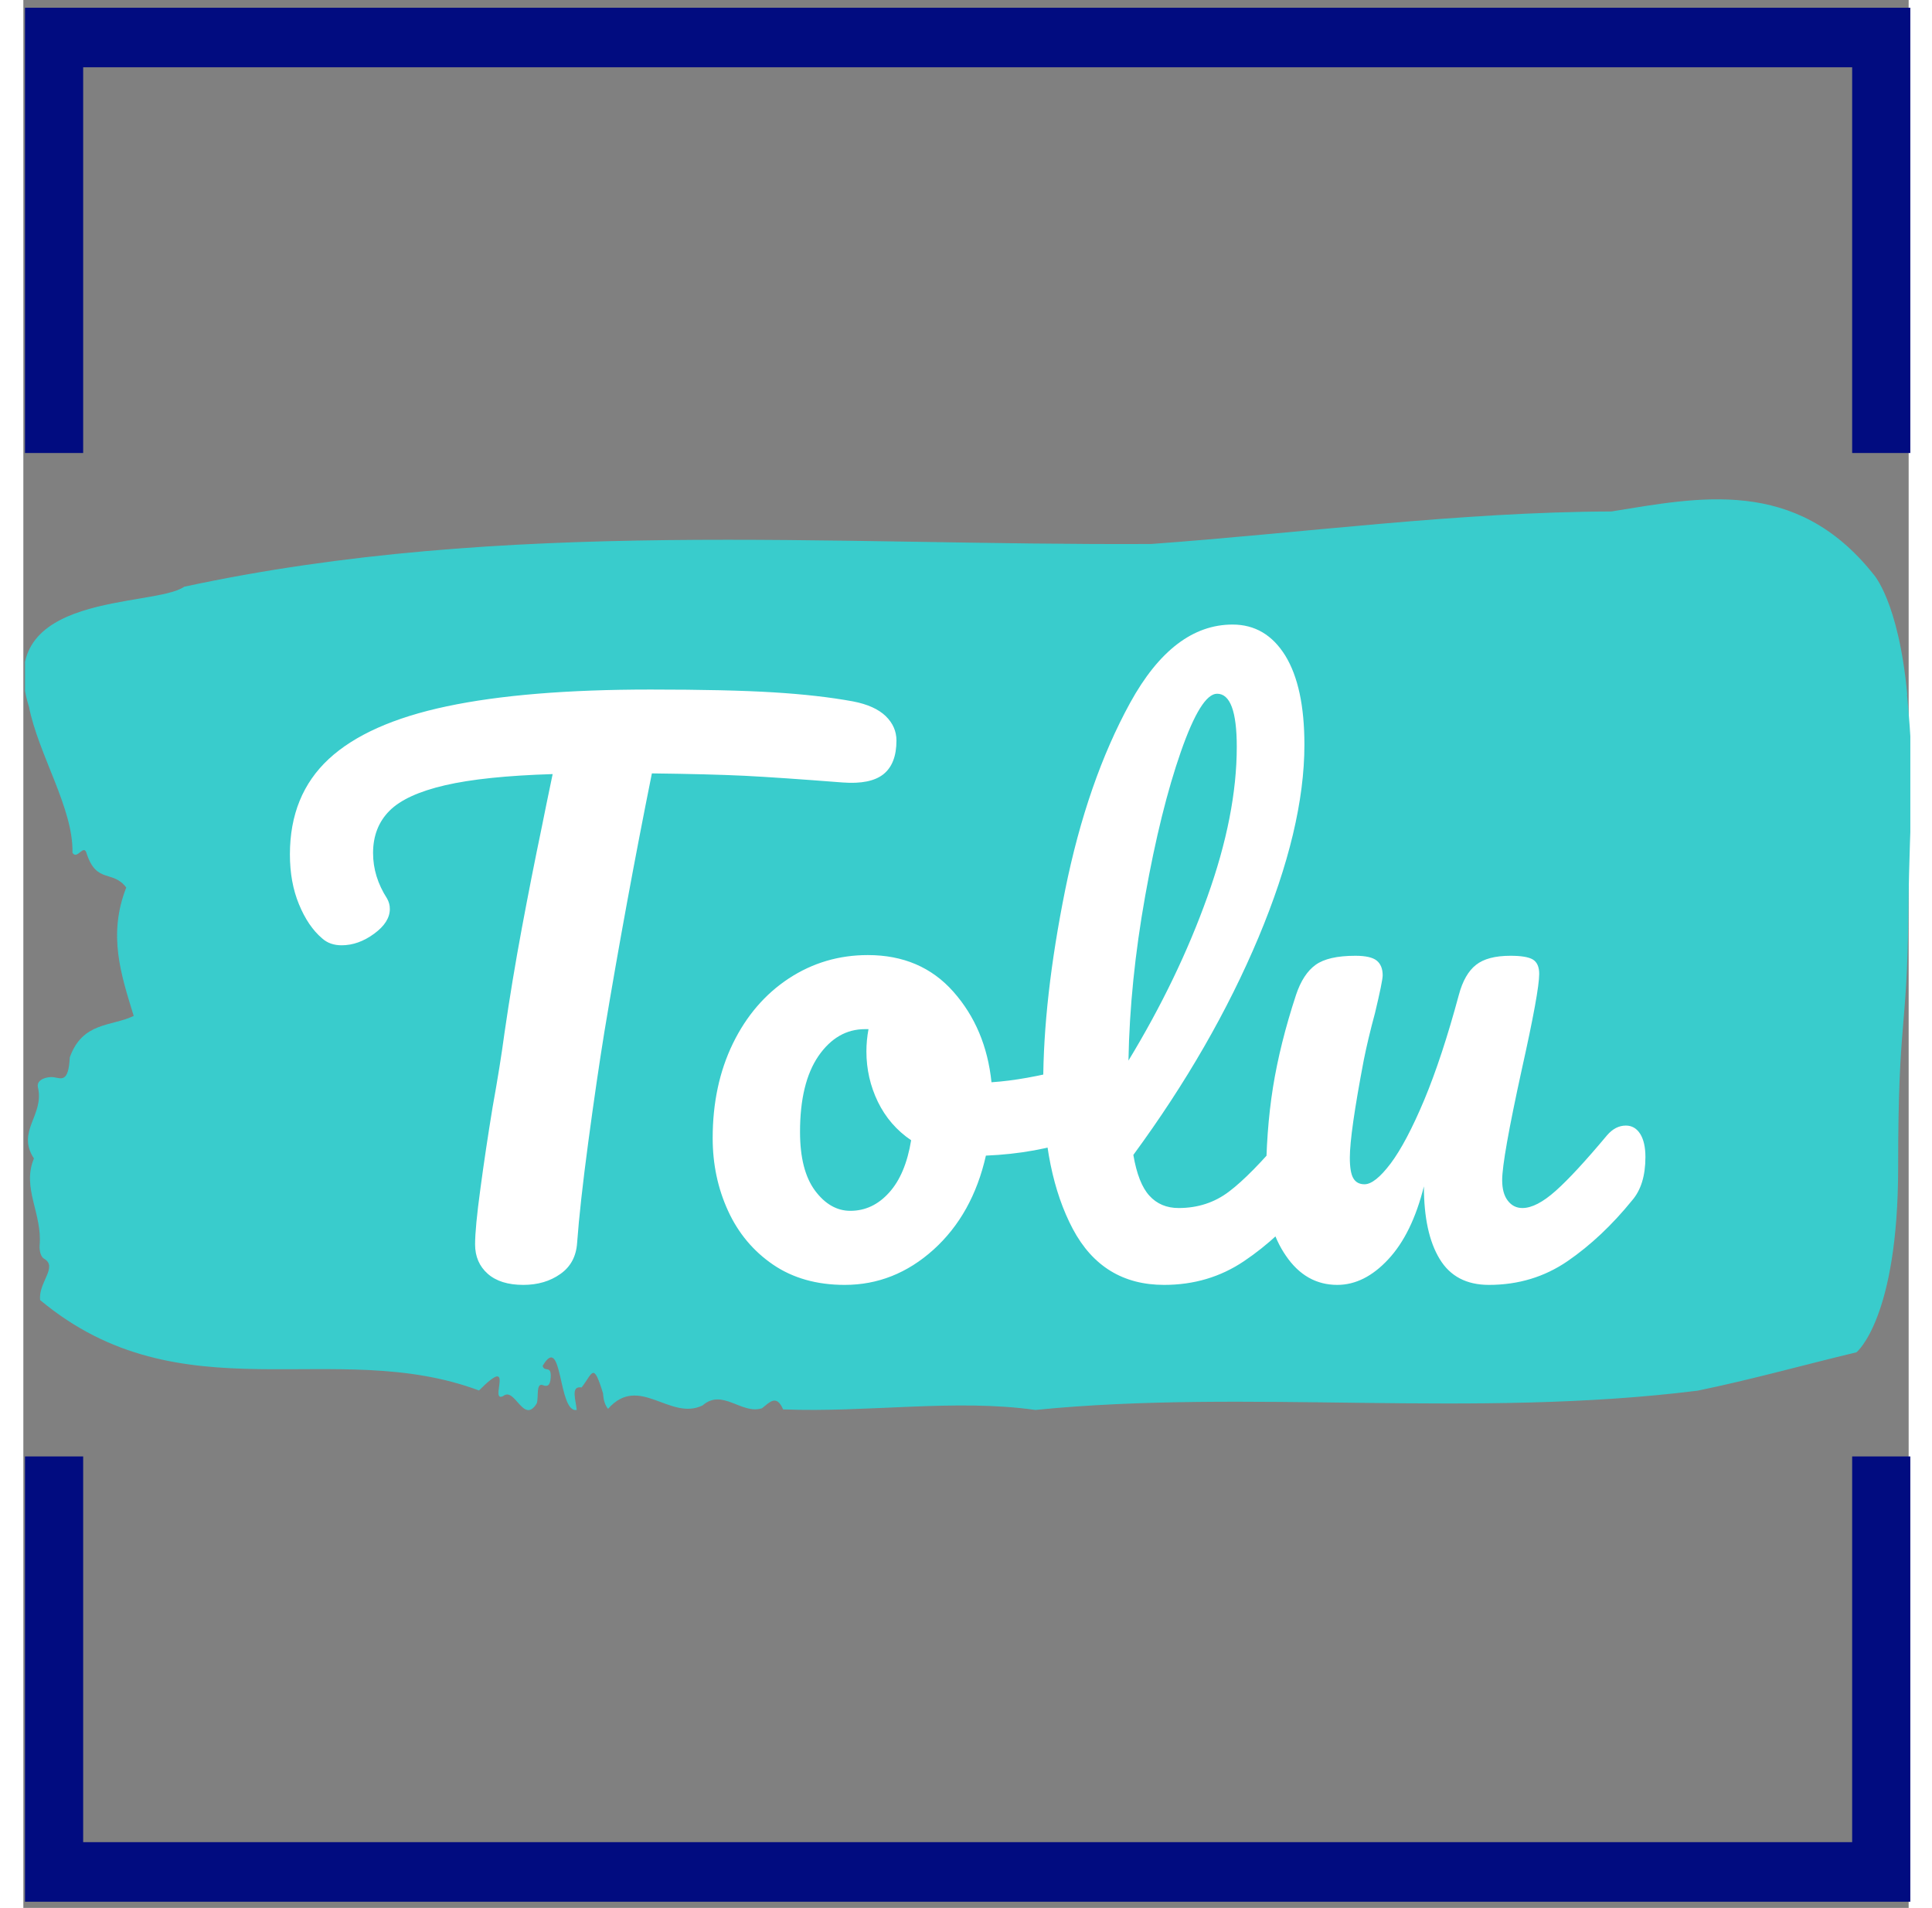 <svg xmlns="http://www.w3.org/2000/svg" version="1.1" xmlns:xlink="http://www.w3.org/1999/xlink" xmlns:svgjs="http://svgjs.dev/svgjs"  width="308.761"
   height="304.916"  viewBox="0 0 1000 1012"><rect x="0" y="0" width="1000" height="1012" fill="#808080" stroke="none"/><g transform="matrix(1,0,0,1,0.884,0.41)"><svg viewBox="0 0 244 247" data-background-color="#ffffff" preserveAspectRatio="xMidYMid meet" height="1012" width="1000" xmlns="http://www.w3.org/2000/svg" xmlns:xlink="http://www.w3.org/1999/xlink"><g id="tight-bounds" transform="matrix(1,0,0,1,-0.216,-0.1)"><svg viewBox="0 0 244.431 247.2" height="247.2" width="244.431"><g><svg></svg></g><g><svg viewBox="0 0 244.431 247.2" height="247.2" width="244.431"><g transform="matrix(1,0,0,1,0,64.645)"><svg viewBox="0 0 244.431 117.91" height="117.91" width="244.431"><g><svg viewBox="0 0 244.431 117.91" height="117.91" width="244.431"><g><svg viewBox="0 0 244.431 117.91" height="117.91" width="244.431"><g id="textblocktransform"><svg viewBox="0 0 244.431 117.91" height="117.91" width="244.431" id="textblock"><g><svg viewBox="0 0 244.431 117.91" height="117.91" width="244.431"><path d="M243.859 25.29C242.71 13.05 239.435 9.648 239.435 9.648 229.38-2.958 216.832-0.241 205.559 1.57 185.656 1.644 165.834 4.336 145.977 5.78 104.298 6.001 62.263 2.378 20.791 11.313 16.896 14.054-4.041 11.851 0.693 26.856 1.934 33.098 6.462 40.025 6.324 45.753 6.944 46.757 7.806 44.456 8.174 45.9 9.461 49.792 11.564 47.956 13.287 50.257 10.886 56.401 12.609 61.517 14.253 66.878 11.357 68.273 7.645 67.612 5.979 72.239 5.807 75.592 4.876 74.956 3.853 74.809 3.106 74.711 1.601 75.078 1.854 76.131 2.715 79.729-0.985 81.809 1.336 85.334-0.261 89.153 2.44 92.457 2.072 96.594 2.026 97.426 2.279 98.136 2.681 98.332 4.462 99.385 1.865 101.441 2.141 103.668 20.412 118.894 40.234 108.368 58.954 115.369 63.814 110.473 60.16 117.107 62.102 116.079 63.619 114.879 64.722 119.848 66.434 117.033 66.699 116.226 66.296 114.316 67.239 114.684 67.733 114.879 68.169 114.83 68.238 113.704 68.342 112.015 67.434 113.068 67.193 112.187 69.801 107.732 69.158 118.331 71.605 117.89 71.49 116.593 70.778 114.733 72.237 114.977 73.685 113.117 73.731 111.575 75.018 115.761 75.064 116.666 75.294 117.303 75.662 117.743 79.684 113.19 83.683 119.359 87.9 117.303 90.485 115.051 92.968 118.527 95.588 117.67 96.507 116.984 97.438 115.761 98.323 117.817 109.159 118.257 120.707 116.421 130.981 117.89 158.433 115.149 187.77 119.016 216.717 115.393 223.543 113.998 230.633 112.015 237.286 110.424 237.286 110.424 242.675 106.067 242.675 86.485S243.825 69.35 243.997 53.758C244.169 38.165 244.974 37.529 243.825 25.29Z" opacity="1" fill="#39cccc" data-fill-palette-color="tertiary"></path><g transform="matrix(1,0,0,1,34.465,16.211)"><svg width="175.502" viewBox="1.75 -47 96.99 47.25" height="85.489" data-palette-color="#ffffff"><path d="M42.05-41.5Q43.6-41.2 44.38-40.45 45.15-39.7 45.15-38.7L45.15-38.7Q45.15-37.05 44.23-36.3 43.3-35.55 41.3-35.7L41.3-35.7Q36.8-36.05 34.27-36.18 31.75-36.3 27.65-36.35L27.65-36.35Q25.8-27.15 24.25-17.85L24.25-17.85Q23.7-14.45 23.1-9.98 22.5-5.5 22.3-2.75L22.3-2.75Q22.2-1.3 21.1-0.53 20 0.25 18.45 0.25L18.45 0.25Q16.8 0.25 15.9-0.55 15-1.35 15-2.65L15-2.65Q15-3.85 15.38-6.63 15.75-9.4 16.25-12.45L16.25-12.45Q16.8-15.5 17.1-17.75L17.1-17.75Q17.65-21.55 18.35-25.3 19.05-29.05 19.75-32.4L19.75-32.4Q19.9-33.15 20.1-34.13 20.3-35.1 20.55-36.3L20.55-36.3Q15.65-36.15 12.85-35.5 10.05-34.85 8.88-33.68 7.7-32.5 7.7-30.65L7.7-30.65Q7.7-28.95 8.7-27.4L8.7-27.4Q8.9-27.05 8.9-26.65L8.9-26.65Q8.9-25.7 7.78-24.88 6.65-24.05 5.45-24.05L5.45-24.05Q4.6-24.05 4.05-24.55L4.05-24.55Q3.05-25.4 2.4-26.98 1.75-28.55 1.75-30.55L1.75-30.55Q1.75-34.8 4.53-37.38 7.3-39.95 12.98-41.15 18.65-42.35 27.55-42.35L27.55-42.35Q33.05-42.35 36.33-42.15 39.6-41.95 42.05-41.5L42.05-41.5ZM58.25-15.35Q58.9-15.35 59.25-14.7 59.6-14.05 59.6-13.05L59.6-13.05Q59.6-10.65 58.15-10.2L58.15-10.2Q55.15-9.15 51.55-9L51.55-9Q50.6-4.8 47.8-2.27 45 0.25 41.45 0.25L41.45 0.25Q38.45 0.25 36.32-1.2 34.2-2.65 33.1-5.05 32-7.45 32-10.25L32-10.25Q32-14.05 33.45-17.03 34.9-20 37.45-21.68 40-23.35 43.1-23.35L43.1-23.35Q46.9-23.35 49.22-20.73 51.55-18.1 51.95-14.25L51.95-14.25Q54.3-14.4 57.55-15.25L57.55-15.25Q57.95-15.35 58.25-15.35L58.25-15.35ZM41.85-5.05Q43.45-5.05 44.62-6.35 45.8-7.65 46.2-10.1L46.2-10.1Q44.65-11.15 43.82-12.85 43-14.55 43-16.45L43-16.45Q43-17.25 43.15-18.05L43.15-18.05 42.9-18.05Q40.9-18.05 39.57-16.13 38.25-14.2 38.25-10.7L38.25-10.7Q38.25-7.95 39.32-6.5 40.4-5.05 41.85-5.05L41.85-5.05ZM74.25-11.15Q74.9-11.15 75.27-10.55 75.65-9.95 75.65-8.9L75.65-8.9Q75.65-6.9 74.7-5.8L74.7-5.8Q72.55-3.15 70.02-1.45 67.5 0.25 64.3 0.25L64.3 0.25Q59.9 0.25 57.77-3.75 55.65-7.75 55.65-14.1L55.65-14.1Q55.65-20.2 57.22-28 58.8-35.8 61.87-41.4 64.95-47 69.2-47L69.2-47Q71.59-47 72.97-44.78 74.34-42.55 74.34-38.4L74.34-38.4Q74.34-32.45 71.05-24.6 67.75-16.75 62.1-9.05L62.1-9.05Q62.45-7 63.25-6.13 64.05-5.25 65.34-5.25L65.34-5.25Q67.4-5.25 68.95-6.43 70.5-7.6 72.9-10.45L72.9-10.45Q73.5-11.15 74.25-11.15L74.25-11.15ZM68.09-42.05Q66.95-42.05 65.5-37.9 64.05-33.75 62.95-27.6 61.85-21.45 61.75-15.8L61.75-15.8Q65.3-21.65 67.4-27.53 69.5-33.4 69.5-38.25L69.5-38.25Q69.5-42.05 68.09-42.05L68.09-42.05ZM76.69 0.25Q74.44 0.25 73.02-1.83 71.59-3.9 71.59-7L71.59-7Q71.59-10.75 72.09-13.88 72.59-17 73.74-20.5L73.74-20.5Q74.24-22 75.14-22.65 76.04-23.3 77.99-23.3L77.99-23.3Q79.09-23.3 79.52-22.95 79.94-22.6 79.94-21.9L79.94-21.9Q79.94-21.5 79.39-19.2L79.39-19.2Q78.89-17.35 78.59-15.85L78.59-15.85Q77.59-10.6 77.59-8.85L77.59-8.85Q77.59-7.8 77.84-7.38 78.09-6.95 78.64-6.95L78.64-6.95Q79.39-6.95 80.52-8.45 81.64-9.95 82.92-13 84.19-16.05 85.39-20.5L85.39-20.5Q85.79-22 86.62-22.65 87.44-23.3 89.09-23.3L89.09-23.3Q90.24-23.3 90.69-23.03 91.14-22.75 91.14-22L91.14-22Q91.14-20.75 89.89-15.15L89.89-15.15Q88.49-8.75 88.49-7.25L88.49-7.25Q88.49-6.3 88.89-5.78 89.29-5.25 89.94-5.25L89.94-5.25Q90.94-5.25 92.32-6.48 93.69-7.7 95.99-10.45L95.99-10.45Q96.59-11.15 97.34-11.15L97.34-11.15Q97.99-11.15 98.37-10.55 98.74-9.95 98.74-8.9L98.74-8.9Q98.74-6.9 97.79-5.8L97.79-5.8Q95.64-3.15 93.17-1.45 90.69 0.25 87.54 0.25L87.54 0.25Q85.14 0.25 84.02-1.6 82.89-3.45 82.89-6.8L82.89-6.8Q82.04-3.4 80.34-1.58 78.64 0.25 76.69 0.25L76.69 0.25Z" opacity="1" transform="matrix(1,0,0,1,0,0)" fill="#ffffff" class="wordmark-text-0" data-fill-palette-color="quaternary" id="text-0"></path></svg></g></svg></g></svg></g></svg></g><g></g></svg></g></svg></g><path d="M0 58.645L0 1 244.431 1 244.431 58.645 236.722 58.645 236.722 8.71 7.71 8.71 7.71 58.645 0 58.645M0 188.555L0 246.2 244.431 246.2 244.431 188.555 236.722 188.555 236.722 238.49 7.71 238.49 7.71 188.555 0 188.555" fill="#010c80" stroke="transparent" data-fill-palette-color="primary"></path></svg></g><defs></defs></svg><rect width="244.431" height="247.2" fill="none" stroke="none" visibility="hidden"></rect></g></svg></g></svg>